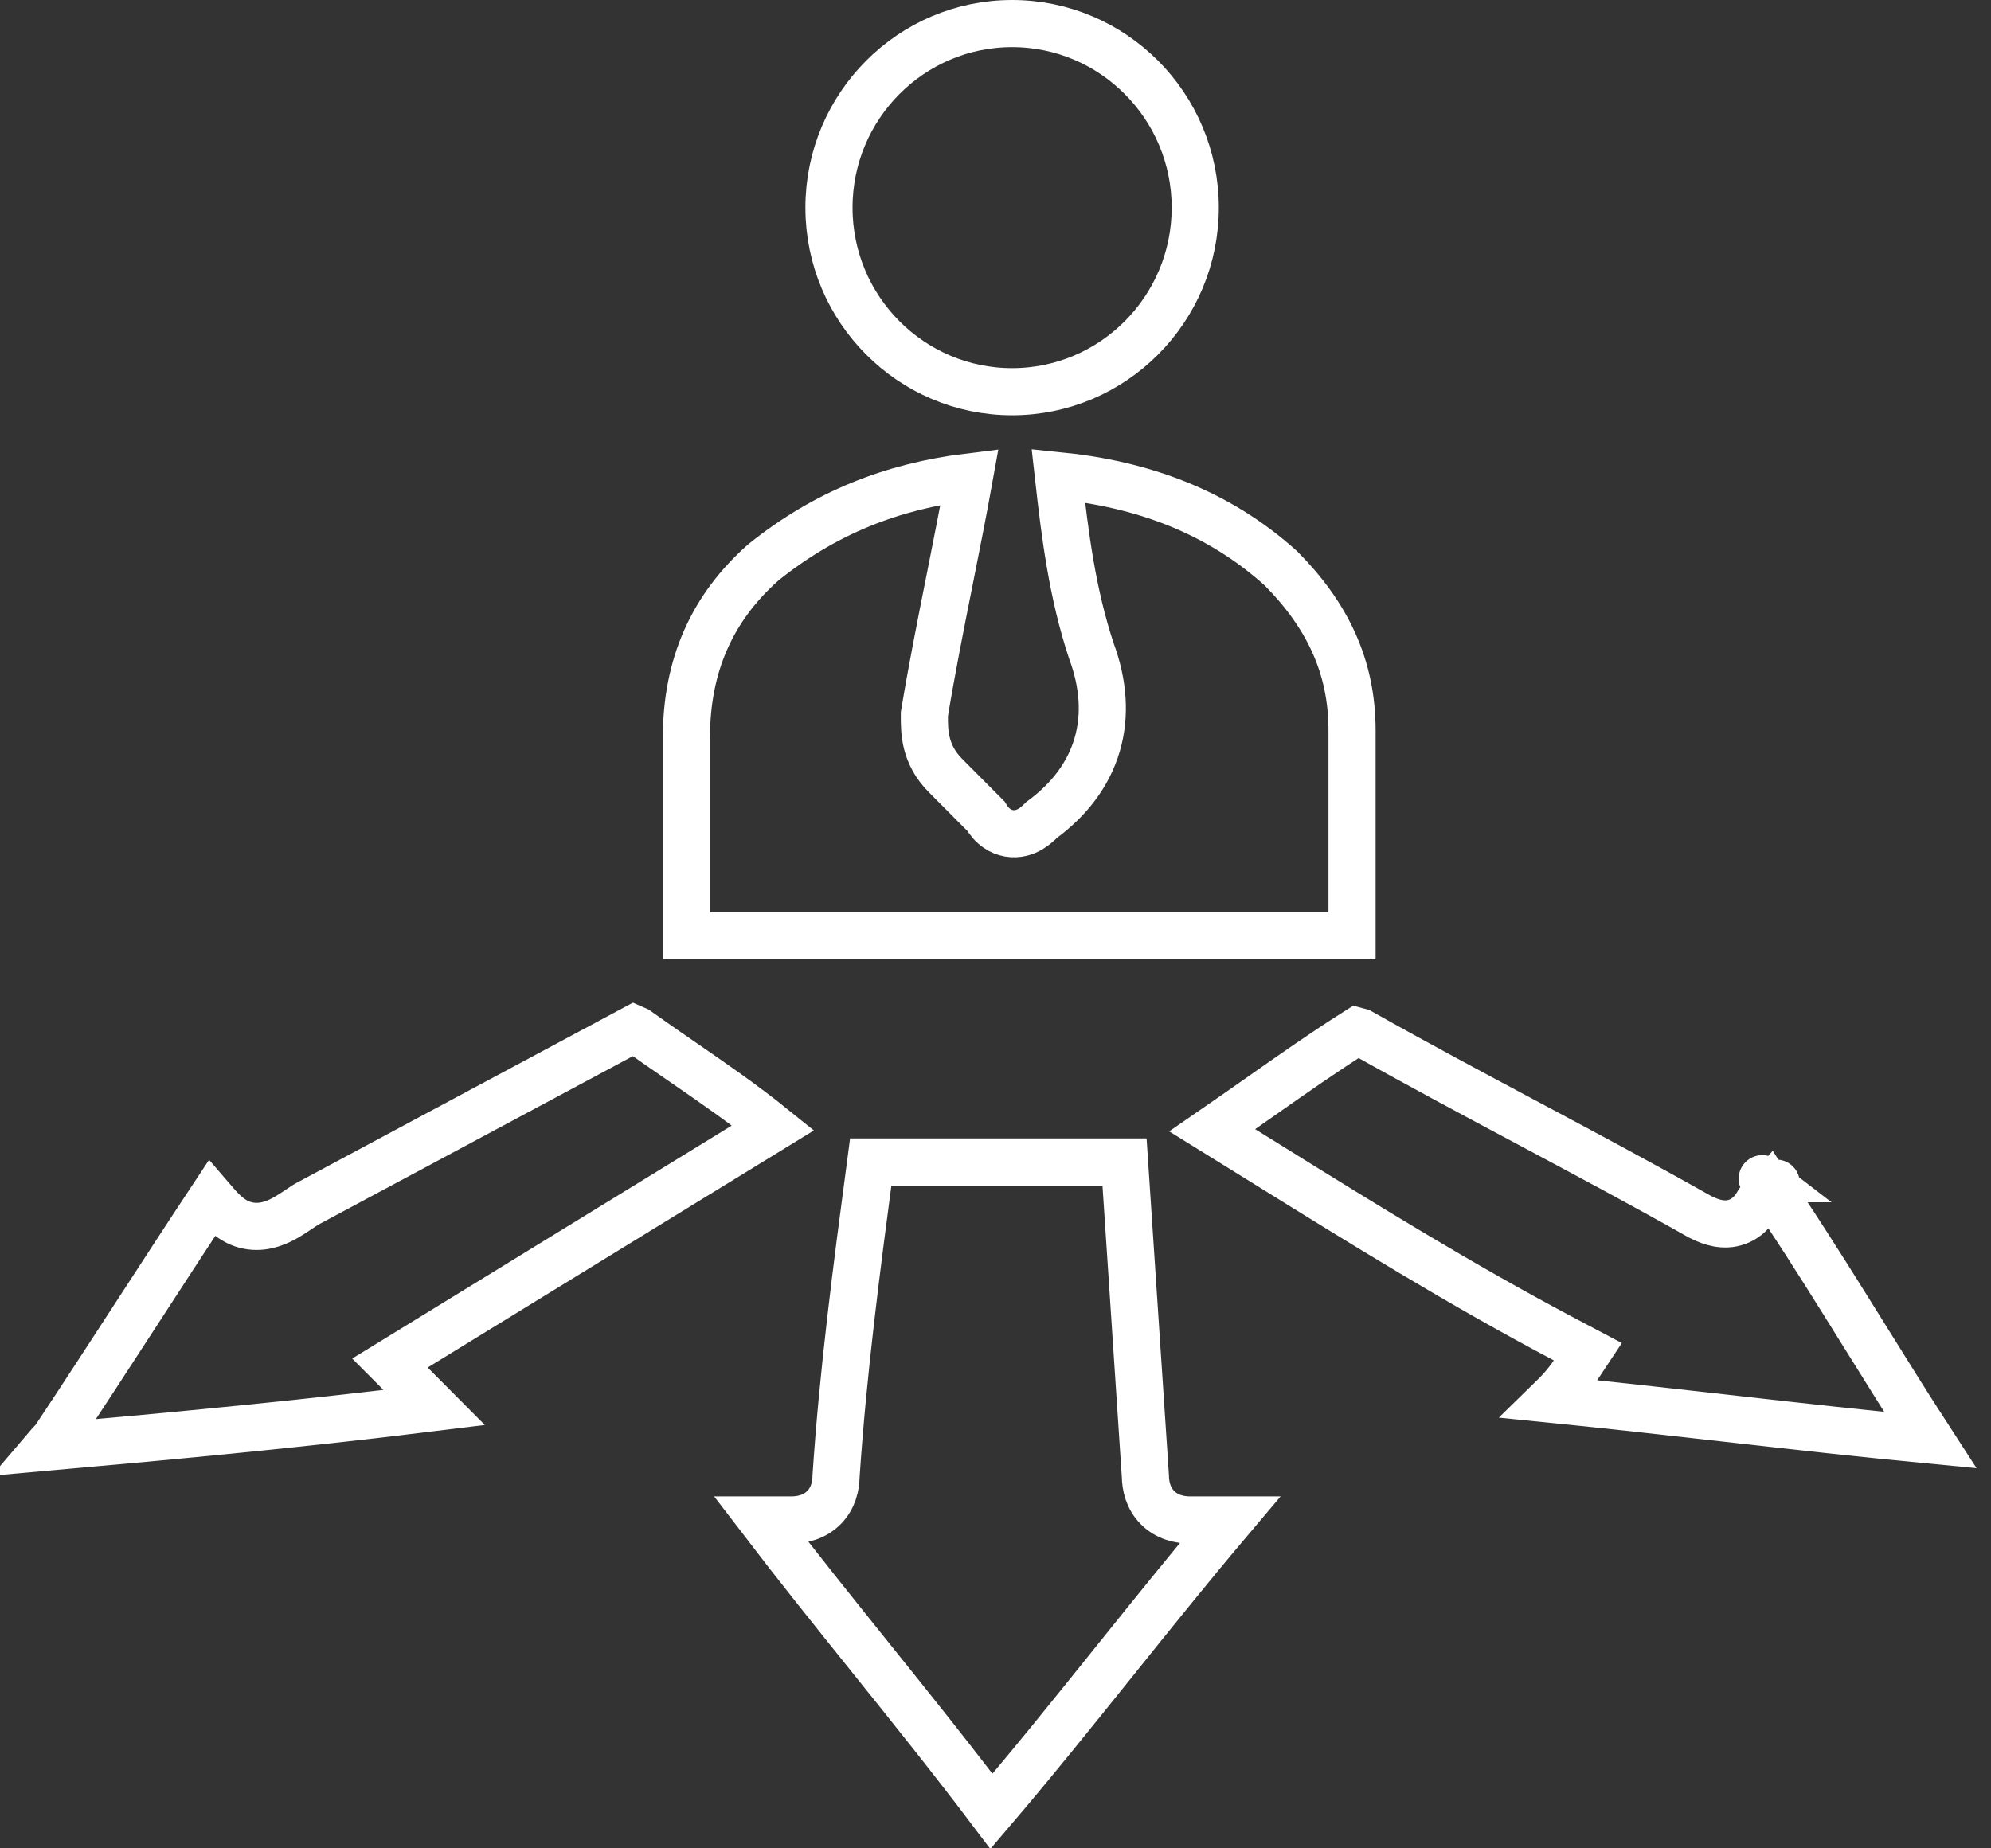 <svg width="98" height="91" viewBox="0 0 98 91" fill="none" xmlns="http://www.w3.org/2000/svg">
<rect x="0" y="0" width="98" height="91" fill="#333333" stroke="none"/>
<path d="M54.877 81.76C52.865 84.266 50.865 86.758 48.801 89.178C46.852 86.596 44.837 84.086 42.834 81.591L42.828 81.583C41.027 79.34 39.237 77.109 37.497 74.833H37.5H37.509H37.518H37.528H37.537H37.546H37.556H37.565H37.574H37.583H37.593H37.602H37.611H37.621H37.63H37.639H37.649H37.658H37.667H37.677H37.686H37.696H37.705H37.714H37.724H37.733H37.743H37.752H37.761H37.771H37.78H37.79H37.799H37.809H37.818H37.828H37.837H37.846H37.856H37.865H37.875H37.885H37.894H37.904H37.913H37.923H37.932H37.942H37.951H37.961H37.97H37.98H37.989H37.999H38.009H38.018H38.028H38.038H38.047H38.057H38.066H38.076H38.086H38.095H38.105H38.115H38.124H38.134H38.144H38.153H38.163H38.173H38.182H38.192H38.202H38.212H38.221H38.231H38.241H38.251H38.26H38.27H38.28H38.29H38.3H38.309H38.319H38.329H38.339H38.349H38.358H38.368H38.378H38.388H38.398H38.408H38.417H38.427H38.437H38.447H38.457H38.467H38.477H38.487H38.497H38.507H38.517H38.527H38.537H38.547H38.557H38.567H38.577H38.587H38.597H38.607H38.617H38.627H38.637H38.647H38.657H38.667H38.677H38.687H38.697H38.707H38.717H38.727H38.737H38.748H38.758H38.768H38.778H38.788H38.798H38.809H38.819H38.829H38.839H38.849H38.859H38.87H38.88H38.89H38.901H38.911H38.921H38.931H38.941C39.472 74.833 40.084 74.698 40.553 74.227C41.009 73.769 41.146 73.178 41.153 72.658C41.495 67.526 42.17 62.388 42.858 57.208H42.876H42.903H42.929H42.956H42.983H43.009H43.036H43.062H43.089H43.115H43.142H43.169H43.195H43.221H43.248H43.275H43.301H43.328H43.354H43.38H43.407H43.433H43.46H43.486H43.513H43.539H43.566H43.592H43.618H43.645H43.671H43.697H43.724H43.75H43.777H43.803H43.829H43.856H43.882H43.908H43.935H43.961H43.987H44.014H44.04H44.066H44.092H44.119H44.145H44.171H44.197H44.224H44.25H44.276H44.303H44.329H44.355H44.381H44.407H44.434H44.46H44.486H44.512H44.538H44.565H44.591H44.617H44.643H44.669H44.696H44.722H44.748H44.774H44.8H44.826H44.852H44.878H44.904H44.931H44.957H44.983H45.009H45.035H45.061H45.087H45.113H45.139H45.165H45.191H45.218H45.244H45.27H45.296H45.322H45.348H45.374H45.4H45.426H45.452H45.478H45.504H45.53H45.556H45.582H45.608H45.634H45.66H45.686H45.712H45.738H45.764H45.79H45.816H45.842H45.867H45.893H45.919H45.945H45.971H45.997H46.023H46.049H46.075H46.101H46.127H46.153H46.178H46.204H46.23H46.256H46.282H46.308H46.334H46.36H46.386H46.411H46.437H46.463H46.489H46.515H46.541H46.567H46.592H46.618H46.644H46.67H46.696H46.722H46.748H46.773H46.799H46.825H46.851H46.877H46.902H46.928H46.954H46.98H47.006H47.031H47.057H47.083H47.109H47.135H47.16H47.186H47.212H47.238H47.264H47.289H47.315H47.341H47.367H47.392H47.418H47.444H47.47H47.495H47.521H47.547H47.573H47.598H47.624H47.65H47.676H47.701H47.727H47.753H47.779H47.804H47.83H47.856H47.882H47.907H47.933H47.959H47.984H48.01H48.036H48.062H48.087H48.113H48.139H48.164H48.19H48.216H48.242H48.267H48.293H48.319H48.344H48.37H48.396H48.422H48.447H48.473H48.499H48.525H48.55H48.576H48.602H48.627H48.653H48.679H48.704H48.73H48.756H48.782H48.807H48.833H48.858H48.884H48.91H48.936H48.961H48.987H49.013H49.038H49.064H49.09H49.115H49.141H49.167H49.193H49.218H49.244H49.27H49.295H49.321H49.347H49.373H49.398H49.424H49.45H49.475H49.501H49.527H49.552H49.578H49.604H49.63H49.655H49.681H49.707H49.732H49.758H49.784H49.809H49.835H49.861H49.886H49.912H49.938H49.964H49.989H50.015H50.041H50.066H50.092H50.118H50.144H50.169H50.195H50.221H50.247H50.272H50.298H50.324H50.349H50.375H50.401H50.427H50.452H50.478H50.504H50.53H50.555H50.581H50.607H50.633H50.658H50.684H50.71H50.736H50.761H50.787H50.813H50.839H50.864H50.89H50.916H50.942H50.968H50.993H51.019H51.045H51.071H51.096H51.122H51.148H51.174H51.2H51.225H51.251H51.277H51.303H51.329H51.355H51.38H51.406H51.432H51.458H51.484H51.509H51.535H51.561H51.587H51.613H51.639H51.664H51.69H51.716H51.742H51.768H51.794H51.82H51.845H51.871H51.897H51.923H51.949H51.975H52.001H52.027H52.053H52.078H52.104H52.13H52.156H52.182H52.208H52.234H52.26H52.286H52.312H52.338H52.364H52.389H52.416H52.441H52.467H52.493H52.519H52.545H52.571H52.597H52.623H52.649H52.675H52.701H52.727H52.753H52.779H52.805H52.831H52.857H52.883H52.909H52.935H52.961H52.987H53.014H53.04H53.066H53.092H53.118H53.144H53.17H53.196H53.222H53.248H53.274H53.3H53.327H53.353H53.379H53.405H53.431H53.457H53.483H53.509H53.536H53.562H53.588H53.614H53.64H53.666H53.693H53.719H53.745H53.771H53.797H53.824H53.85H53.876H53.902H53.928H53.955H53.981H54.007H54.033H54.06H54.086H54.112H54.139H54.165H54.191H54.218H54.244H54.27H54.296H54.323H54.349H54.375H54.402H54.428H54.455H54.481H54.507H54.534H54.56H54.586H54.613H54.639H54.666H54.692H54.718H54.745H54.771H54.798H54.824H54.851H54.877H54.904H54.93H54.956H54.983H55.01H55.036H55.062H55.089H55.116H55.142H55.169H55.195H55.222H55.248H55.275H55.301H55.328H55.351L55.852 64.761L56.376 72.658C56.383 73.178 56.521 73.769 56.977 74.227C57.446 74.698 58.057 74.833 58.588 74.833H58.596H58.604H58.612H58.621H58.629H58.637H58.645H58.654H58.662H58.67H58.678H58.687H58.695H58.703H58.711H58.719H58.728H58.736H58.744H58.752H58.761H58.769H58.777H58.785H58.793H58.802H58.81H58.818H58.826H58.834H58.843H58.851H58.859H58.867H58.876H58.884H58.892H58.9H58.908H58.917H58.925H58.933H58.941H58.95H58.958H58.966H58.974H58.983H58.991H58.999H59.007H59.015H59.024H59.032H59.04H59.048H59.056H59.065H59.073H59.081H59.089H59.098H59.106H59.114H59.122H59.13H59.139H59.147H59.155H59.163H59.172H59.18H59.188H59.196H59.205H59.213H59.221H59.229H59.237H59.246H59.254H59.262H59.27H59.279H59.287H59.295H59.303H59.311H59.32H59.328H59.336H59.344H59.353H59.361H59.369H59.377H59.385H59.394H59.402H59.41H59.418H59.427H59.435H59.443H59.451H59.459H59.468H59.476H59.484H59.492H59.501H59.509H59.517H59.525H59.533H59.542H59.55H59.558H59.566H59.575H59.583H59.591H59.599H59.608H59.616H59.624H59.632H59.64H59.649H59.657H59.665H59.673H59.681H59.69H59.698H59.706H59.714H59.723H59.731H59.739H59.747H59.755H59.764H59.772H59.78H59.788H59.797H59.805H59.813H59.821H59.83H59.838H59.846H59.854H59.862H59.871H59.879H59.887H59.895H59.904H59.912H59.92H59.928H59.936H59.945H59.953H59.961H59.969H59.977H59.986H59.994H60.002H60.01H60.019H60.027H60.035H60.043H60.051H60.06H60.068H60.076H60.084H60.093H60.101H60.109H60.117H60.126H60.134H60.142H60.15H60.158H60.167H60.175H60.183H60.191H60.2H60.208H60.216H60.224H60.232H60.241H60.249H60.257H60.265H60.273H60.282H60.29H60.298H60.306H60.315H60.323H60.331H60.339H60.347H60.356H60.364H60.372H60.38H60.389H60.397H60.405H60.413H60.422H60.43H60.438H60.446H60.454H60.463H60.471H60.479H60.487H60.495H60.504H60.512H60.52H60.528H60.534C58.609 77.11 56.741 79.437 54.883 81.752L54.877 81.76Z" stroke="white" stroke-width="2.32"/>
<path d="M33.523 52.234C35.055 53.289 36.596 54.351 38.053 55.527L29.915 60.523L20.443 66.34L19.193 67.107L20.228 68.146L21.372 69.296C14.966 70.09 8.738 70.679 2.316 71.248C2.396 71.154 2.482 71.061 2.576 70.966L2.657 70.885L2.721 70.789C4.127 68.669 5.445 66.638 6.76 64.613L6.761 64.611C7.959 62.766 9.153 60.926 10.413 59.021C10.431 59.042 10.45 59.064 10.469 59.086C10.48 59.099 10.492 59.112 10.504 59.126C10.628 59.271 10.777 59.444 10.931 59.598C11.276 59.945 11.821 60.38 12.63 60.38C13.339 60.38 13.936 60.034 14.299 59.806C14.491 59.685 14.636 59.587 14.76 59.504C14.944 59.38 15.081 59.287 15.255 59.199L15.269 59.192L15.283 59.185L23.176 54.955L31.07 50.725L31.212 50.649C31.245 50.663 31.284 50.681 31.328 50.702C32.051 51.219 32.786 51.726 33.523 52.234Z" stroke="white" stroke-width="2.32"/>
<path d="M91.813 65.832C92.859 67.514 93.911 69.205 95.01 70.9C91.776 70.591 88.591 70.234 85.425 69.877C85.216 69.853 85.007 69.83 84.799 69.806C81.978 69.488 79.171 69.171 76.366 68.889C76.746 68.519 77.123 68.105 77.447 67.617L78.155 66.549L77.023 65.951C71.84 63.21 67.093 60.26 62.232 57.238C61.382 56.71 60.528 56.18 59.668 55.648C60.468 55.097 61.238 54.556 61.989 54.029C63.636 52.872 65.194 51.778 66.786 50.772C66.838 50.787 66.904 50.806 66.982 50.822C69.736 52.375 72.488 53.844 75.227 55.306L75.233 55.309C78.041 56.808 80.836 58.3 83.628 59.878L83.653 59.892L83.678 59.904C84.014 60.073 84.608 60.356 85.26 60.225C85.929 60.091 86.315 59.616 86.548 59.206C86.703 59.043 86.838 58.887 86.952 58.755L86.97 58.734C87.017 58.679 87.059 58.631 87.098 58.587C87.281 58.88 87.534 59.258 87.851 59.597C89.222 61.666 90.51 63.738 91.809 65.826L91.813 65.832ZM87.437 58.247C87.437 58.247 87.435 58.248 87.431 58.25C87.435 58.247 87.437 58.246 87.437 58.247ZM86.74 58.031C86.736 58.028 86.736 58.027 86.739 58.031L86.74 58.031Z" stroke="white" stroke-width="2.32"/>
<path d="M37.584 27.678C40.595 25.263 43.873 23.945 47.719 23.476C47.424 25.118 47.089 26.803 46.751 28.502L46.749 28.512C46.311 30.709 45.87 32.927 45.516 35.06L45.5 35.155V35.25C45.5 35.264 45.5 35.278 45.5 35.291C45.5 36.015 45.499 37.138 46.54 38.183L46.671 38.315L46.737 38.382L46.77 38.415L46.778 38.423L46.786 38.431L46.795 38.439L46.799 38.444L46.803 38.448L46.818 38.463C46.809 38.454 46.803 38.448 46.836 38.481L46.852 38.497L46.86 38.505L46.869 38.514L46.873 38.518L46.877 38.522L46.881 38.526L46.885 38.53L46.901 38.547L46.934 38.58L47.066 38.712L47.132 38.778L47.165 38.811L47.197 38.844L47.23 38.877L47.234 38.881L47.239 38.886L47.243 38.89L47.247 38.894L47.255 38.902L47.259 38.906L47.263 38.91L47.28 38.927L47.296 38.943L47.313 38.96L47.329 38.976L47.337 38.985L47.346 38.993C47.391 39.038 47.309 38.956 47.354 39.001C47.417 39.065 47.299 38.946 47.362 39.009L47.366 39.014L47.37 39.018L47.378 39.026L47.387 39.034L47.395 39.042L47.461 39.109L47.526 39.175L47.559 39.208L47.592 39.241L47.609 39.257L47.613 39.261L47.617 39.266L47.625 39.274L47.658 39.307L47.724 39.373L47.74 39.389L47.748 39.398L47.753 39.402L47.757 39.406L47.773 39.422L47.79 39.439L47.855 39.505L47.888 39.538L47.905 39.555L47.909 39.559L47.913 39.563L47.917 39.567L47.921 39.571L47.929 39.58L47.934 39.584L47.938 39.588L47.954 39.604L47.987 39.637L48.118 39.77L48.25 39.902L48.382 40.034L48.447 40.1L48.513 40.166L48.529 40.182C48.654 40.392 48.826 40.613 49.071 40.781C49.444 41.04 49.878 41.102 50.276 41.002C50.609 40.918 50.855 40.736 50.989 40.626C51.097 40.538 51.199 40.441 51.275 40.365C52.63 39.371 53.572 38.132 54 36.68C54.434 35.209 54.307 33.633 53.718 32.045C52.782 29.215 52.423 26.372 52.093 23.418C56.212 23.83 59.934 25.174 63.05 27.982C65.317 30.268 66.55 32.8 66.55 35.955V35.974V35.992V36.011V36.03V36.048V36.067V36.086V36.104V36.123V36.141V36.16V36.179V36.197V36.216V36.235V36.254V36.272V36.291V36.31V36.328V36.347V36.366V36.385V36.404V36.422V36.441V36.46V36.479V36.498V36.516V36.535V36.554V36.573V36.592V36.611V36.629V36.648V36.667V36.686V36.705V36.724V36.743V36.762V36.781V36.8V36.819V36.837V36.856V36.875V36.894V36.913V36.932V36.951V36.97V36.989V37.008V37.027V37.046V37.065V37.084V37.103V37.123V37.142V37.161V37.18V37.199V37.218V37.237V37.256V37.275V37.294V37.313V37.333V37.352V37.371V37.39V37.409V37.428V37.448V37.467V37.486V37.505V37.524V37.544V37.563V37.582V37.601V37.62V37.64V37.659V37.678V37.697V37.717V37.736V37.755V37.775V37.794V37.813V37.832V37.852V37.871V37.89V37.91V37.929V37.948V37.968V37.987V38.007V38.026V38.045V38.065V38.084V38.103V38.123V38.142V38.162V38.181V38.2V38.22V38.239V38.259V38.278V38.298V38.317V38.337V38.356V38.376V38.395V38.415V38.434V38.454V38.473V38.493V38.512V38.532V38.551V38.571V38.59V38.61V38.63V38.649V38.669V38.688V38.708V38.727V38.747V38.767V38.786V38.806V38.825V38.845V38.865V38.884V38.904V38.924V38.943V38.963V38.983V39.002V39.022V39.042V39.061V39.081V39.101V39.12V39.14V39.16V39.179V39.199V39.219V39.239V39.258V39.278V39.298V39.318V39.337V39.357V39.377V39.397V39.416V39.436V39.456V39.476V39.496V39.516V39.535V39.555V39.575V39.595V39.615V39.635V39.654V39.674V39.694V39.714V39.734V39.754V39.773V39.793V39.813V39.833V39.853V39.873V39.893V39.913V39.933V39.953V39.972V39.992V40.012V40.032V40.052V40.072V40.092V40.112V40.132V40.152V40.172V40.192V40.212V40.232V40.252V40.272V40.292V40.312V40.332V40.352V40.372V40.392V40.412V40.432V40.452V40.472V40.492V40.512V40.532V40.552V40.572V40.593V40.613V40.633V40.653V40.673V40.693V40.713V40.733V40.753V40.773V40.793V40.813V40.834V40.854V40.874V40.894V40.914V40.934V40.954V40.974V40.995V41.015V41.035V41.055V41.075V41.096V41.116V41.136V41.156V41.176V41.196V41.217V41.237V41.257V41.277V41.297V41.318V41.338V41.358V41.378V41.398V41.419V41.439V41.459V41.479V41.5V41.52V41.54V41.56V41.581V41.601V41.621V41.641V41.662V41.682V41.702V41.722V41.743V41.763V41.783V41.804V41.824V41.844V41.865V41.885V41.905V41.925V41.946V41.966V41.986V42.007V42.027V42.047V42.068V42.088V42.108V42.129V42.149V42.17V42.19V42.21V42.231V42.251V42.271V42.292V42.312V42.333V42.353V42.373V42.394V42.414V42.434V42.455V42.475V42.496V42.516V42.536V42.557V42.577V42.598V42.618V42.639V42.659V42.679V42.7V42.72V42.741V42.761V42.782V42.802V42.822V42.843V42.863V42.884V42.904V42.925V42.945V42.966V42.986V43.007V43.027V43.047V43.068V43.088V43.109V43.129V43.15V43.17V43.191V43.211V43.232V43.252V43.273V43.293V43.314V43.334V43.355V43.375V43.396V43.416V43.437V43.457V43.478V43.498V43.519V43.539V43.56V43.581V43.601V43.622V43.642V43.663V43.683V43.704V43.724V43.745V43.765V43.786V43.806V43.827V43.848V43.868V43.889V43.909V43.93V43.95V43.971V43.992V44.012V44.033V44.053V44.074V44.094V44.115V44.136V44.156V44.177V44.197V44.218V44.238V44.259V44.28V44.3V44.321V44.341V44.362V44.383V44.403V44.424V44.444V44.465V44.486V44.506V44.527V44.547V44.568V44.589V44.609V44.63V44.65V44.671V44.692V44.712V44.733V44.753V44.774V44.795V44.815V44.836V44.856V44.877V44.898V44.918V44.939V44.96V44.98V45.001V45.022V45.042V45.063V45.083V45.104V45.125V45.145V45.166V45.187V45.207V45.228V45.248V45.269V45.29V45.31V45.331V45.352V45.372V45.393V45.414V45.434V45.455V45.476V45.496V45.517V45.538V45.558V45.579V45.599V45.62V45.641V45.661V45.682V45.703V45.723V45.744V45.765V45.785V45.806V45.827V45.847V45.868V45.889V45.909V45.93V45.95V45.971V45.992V46.013V46.033V46.054V46.074V46.075H66.53H66.466H66.402H66.339H66.275H66.211H66.147H66.083H66.02H65.956H65.892H65.828H65.764H65.701H65.637H65.573H65.509H65.445H65.381H65.317H65.254H65.19H65.126H65.062H64.998H64.934H64.87H64.806H64.742H64.678H64.614H64.55H64.486H64.422H64.358H64.294H64.23H64.166H64.102H64.038H63.974H63.91H63.846H63.782H63.718H63.654H63.59H63.526H63.462H63.398H63.334H63.269H63.205H63.141H63.077H63.013H62.949H62.885H62.821H62.756H62.692H62.628H62.564H62.5H62.435H62.371H62.307H62.243H62.179H62.114H62.05H61.986H61.922H61.858H61.793H61.729H61.665H61.601H61.536H61.472H61.408H61.343H61.279H61.215H61.151H61.086H61.022H60.958H60.893H60.829H60.765H60.7H60.636H60.572H60.507H60.443H60.379H60.314H60.25H60.185H60.121H60.057H59.992H59.928H59.864H59.799H59.735H59.67H59.606H59.541H59.477H59.413H59.348H59.284H59.219H59.155H59.09H59.026H58.962H58.897H58.833H58.768H58.704H58.639H58.575H58.51H58.446H58.381H58.317H58.252H58.188H58.123H58.059H57.994H57.93H57.865H57.801H57.736H57.672H57.607H57.542H57.478H57.413H57.349H57.284H57.22H57.155H57.09H57.026H56.961H56.897H56.832H56.768H56.703H56.638H56.574H56.509H56.445H56.38H56.315H56.251H56.186H56.121H56.057H55.992H55.928H55.863H55.798H55.734H55.669H55.605H55.54H55.475H55.41H55.346H55.281H55.217H55.152H55.087H55.023H54.958H54.893H54.829H54.764H54.699H54.635H54.57H54.505H54.441H54.376H54.311H54.246H54.182H54.117H54.052H53.988H53.923H53.858H53.794H53.729H53.664H53.599H53.535H53.47H53.405H53.341H53.276H53.211H53.147H53.082H53.017H52.952H52.888H52.823H52.758H52.693H52.629H52.564H52.499H52.434H52.37H52.305H52.24H52.175H52.111H52.046H51.981H51.917H51.852H51.787H51.722H51.658H51.593H51.528H51.463H51.399H51.334H51.269H51.204H51.14H51.075H51.01H50.945H50.881H50.816H50.751H50.686H50.622H50.557H50.492H50.427H50.363H50.298H50.233H50.168H50.104H50.039H49.974H49.909H49.845H49.78H49.715H49.65H49.586H49.521H49.456H49.391H49.327H49.262H49.197H49.132H49.068H49.003H48.938H48.873H48.809H48.744H48.679H48.614H48.55H48.485H48.42H48.355H48.291H48.226H48.161H48.096H48.032H47.967H47.902H47.837H47.773H47.708H47.643H47.579H47.514H47.449H47.384H47.32H47.255H47.19H47.126H47.061H46.996H46.931H46.867H46.802H46.737H46.673H46.608H46.543H46.478H46.414H46.349H46.284H46.22H46.155H46.09H46.026H45.961H45.896H45.831H45.767H45.702H45.638H45.573H45.508H45.444H45.379H45.314H45.249H45.185H45.12H45.056H44.991H44.926H44.862H44.797H44.732H44.668H44.603H44.538H44.474H44.409H44.344H44.28H44.215H44.151H44.086H44.021H43.957H43.892H43.828H43.763H43.698H43.634H43.569H43.505H43.44H43.375H43.311H43.246H43.182H43.117H43.053H42.988H42.923H42.859H42.794H42.73H42.665H42.601H42.536H42.472H42.407H42.343H42.278H42.214H42.149H42.084H42.02H41.956H41.891H41.827H41.762H41.698H41.633H41.569H41.504H41.44H41.375H41.311H41.246H41.182H41.117H41.053H40.989H40.924H40.86H40.795H40.731H40.666H40.602H40.538H40.473H40.409H40.344H40.28H40.216H40.151H40.087H40.023H39.958H39.894H39.829H39.765H39.701H39.636H39.572H39.508H39.443H39.379H39.315H39.251H39.186H39.122H39.058H38.993H38.929H38.865H38.8H38.736H38.672H38.608H38.543H38.479H38.415H38.351H38.286H38.222H38.158H38.094H38.03H37.965H37.901H37.837H37.773H37.709H37.645H37.58H37.516H37.452H37.388H37.324H37.26H37.196H37.132H37.067H37.003H36.939H36.875H36.811H36.747H36.683H36.619H36.555H36.491H36.427H36.363H36.299H36.234H36.17H36.106H36.042H35.978H35.914H35.85H35.787H35.723H35.659H35.595H35.531H35.467H35.403H35.339H35.275H35.211H35.147H35.083H35.019H34.956H34.892H34.828H34.764H34.7H34.636H34.572H34.509H34.445H34.381H34.317H34.253H34.19H34.126H34.062H33.998H33.934H33.871H33.807H33.787V46.066V46.047V46.029V46.01V45.991V45.973V45.954V45.935V45.917V45.898V45.879V45.861V45.842V45.823V45.804V45.786V45.767V45.748V45.729V45.711V45.692V45.673V45.654V45.635V45.617V45.598V45.579V45.56V45.541V45.522V45.504V45.485V45.466V45.447V45.428V45.409V45.39V45.371V45.352V45.334V45.315V45.296V45.277V45.258V45.239V45.22V45.201V45.182V45.163V45.144V45.125V45.106V45.087V45.068V45.049V45.03V45.011V44.992V44.973V44.954V44.935V44.916V44.897V44.878V44.858V44.839V44.82V44.801V44.782V44.763V44.744V44.725V44.706V44.687V44.667V44.648V44.629V44.61V44.591V44.572V44.553V44.533V44.514V44.495V44.476V44.457V44.438V44.418V44.399V44.38V44.361V44.341V44.322V44.303V44.284V44.264V44.245V44.226V44.207V44.188V44.168V44.149V44.13V44.11V44.091V44.072V44.053V44.033V44.014V43.995V43.975V43.956V43.937V43.917V43.898V43.879V43.859V43.84V43.821V43.801V43.782V43.763V43.743V43.724V43.705V43.685V43.666V43.646V43.627V43.608V43.588V43.569V43.549V43.53V43.511V43.491V43.472V43.452V43.433V43.413V43.394V43.375V43.355V43.336V43.316V43.297V43.277V43.258V43.239V43.219V43.2V43.18V43.161V43.141V43.122V43.102V43.083V43.063V43.044V43.024V43.005V42.985V42.966V42.946V42.927V42.907V42.888V42.868V42.849V42.829V42.81V42.79V42.771V42.751V42.732V42.712V42.693V42.673V42.654V42.634V42.614V42.595V42.575V42.556V42.536V42.517V42.497V42.477V42.458V42.438V42.419V42.399V42.38V42.36V42.341V42.321V42.301V42.282V42.262V42.243V42.223V42.203V42.184V42.164V42.145V42.125V42.106V42.086V42.066V42.047V42.027V42.008V41.988V41.968V41.949V41.929V41.91V41.89V41.87V41.851V41.831V41.812V41.792V41.772V41.753V41.733V41.714V41.694V41.674V41.655V41.635V41.615V41.596V41.576V41.557V41.537V41.517V41.498V41.478V41.459V41.439V41.419V41.4V41.38V41.36V41.341V41.321V41.301V41.282V41.262V41.243V41.223V41.203V41.184V41.164V41.145V41.125V41.105V41.086V41.066V41.047V41.027V41.007V40.988V40.968V40.948V40.929V40.909V40.889V40.87V40.85V40.831V40.811V40.791V40.772V40.752V40.733V40.713V40.693V40.674V40.654V40.635V40.615V40.595V40.576V40.556V40.536V40.517V40.497V40.478V40.458V40.439V40.419V40.399V40.38V40.36V40.341V40.321V40.301V40.282V40.262V40.243V40.223V40.203V40.184V40.164V40.145V40.125V40.106V40.086V40.066V40.047V40.027V40.008V39.988V39.969V39.949V39.93V39.91V39.891V39.871V39.851V39.832V39.812V39.793V39.773V39.754V39.734V39.715V39.695V39.676V39.656V39.637V39.617V39.598V39.578V39.559V39.539V39.52V39.5V39.481V39.461V39.442V39.422V39.403V39.383V39.364V39.344V39.325V39.305V39.286V39.266V39.247V39.227V39.208V39.188V39.169V39.15V39.13V39.111V39.091V39.072V39.052V39.033V39.014V38.994V38.975V38.955V38.936V38.916V38.897V38.878V38.858V38.839V38.82V38.8V38.781V38.761V38.742V38.723V38.703V38.684V38.665V38.645V38.626V38.607V38.587V38.568V38.549V38.529V38.51V38.491V38.471V38.452V38.433V38.413V38.394V38.375V38.356V38.336V38.317V38.298V38.279V38.259V38.24V38.221V38.202V38.182V38.163V38.144V38.125V38.105V38.086V38.067V38.048V38.029V38.01V37.99V37.971V37.952V37.933V37.914V37.895V37.875V37.856V37.837V37.818V37.799V37.78V37.761V37.741V37.722V37.703V37.684V37.665V37.646V37.627V37.608V37.589V37.57V37.551V37.532V37.513V37.493V37.474V37.455V37.436V37.417V37.398V37.379V37.36V37.341V37.322V37.303V37.284V37.266V37.246V37.228V37.209V37.19V37.171V37.152V37.133V37.114V37.095V37.076V37.057V37.038V37.02V37.001V36.982V36.963V36.944V36.925V36.906V36.888V36.869V36.85V36.831V36.812V36.794V36.775V36.756V36.737V36.718V36.7V36.681V36.662V36.644V36.625V36.606V36.587V36.569V36.55V36.531V36.513V36.494V36.475V36.457V36.438V36.419V36.401V36.382V36.363V36.345V36.326V36.308C33.787 32.758 35.051 29.913 37.584 27.678Z" stroke="white" stroke-width="2.32"/>
<path d="M58.832 10.223C58.832 15.227 54.785 19.285 49.817 19.285C44.85 19.285 40.803 15.227 40.803 10.223C40.803 5.218 44.85 1.16 49.817 1.16C54.785 1.16 58.832 5.218 58.832 10.223Z" stroke="white" stroke-width="2.32"/>
</svg>
